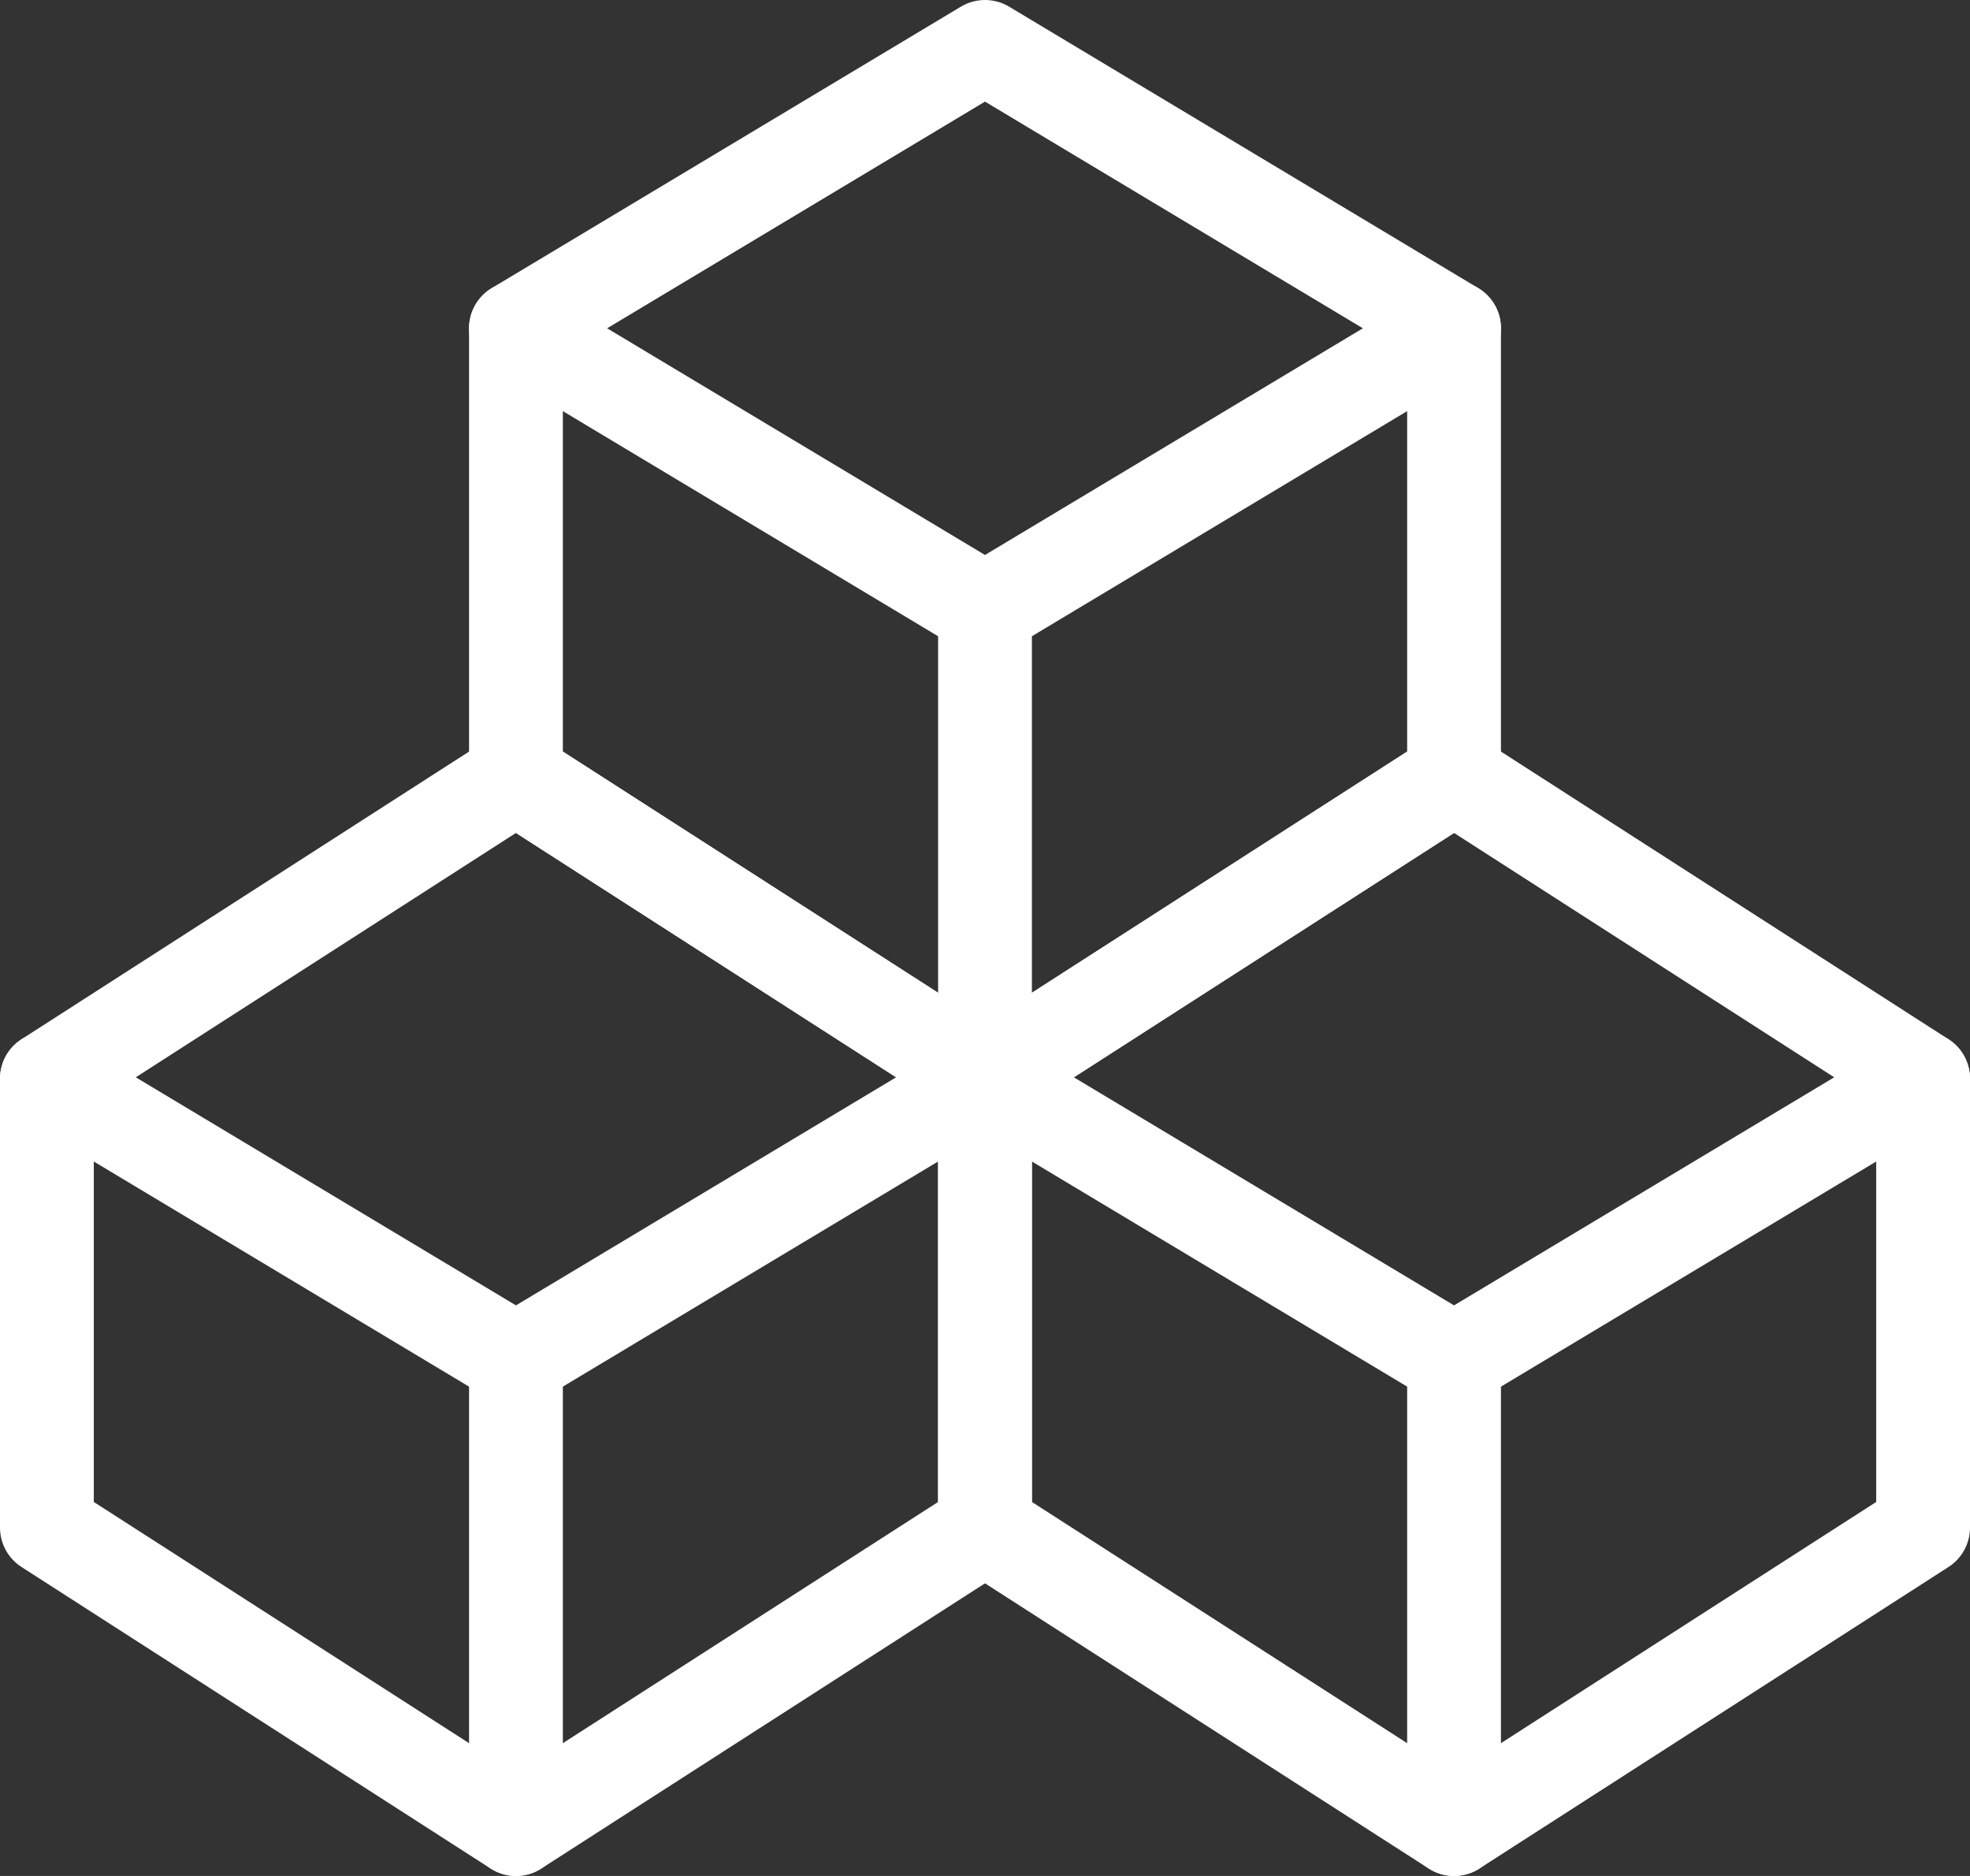 <svg id="Outline_Icons" data-name="Outline Icons" xmlns="http://www.w3.org/2000/svg" viewBox="0 0 23.52 22.4"><rect x="0" y="0" width="23.52" height="22.4" fill="#333333" stroke="none"/><defs><style>.cls-1{fill:none;stroke:#fff;stroke-linecap:round;stroke-linejoin:round;stroke-width:1.12px;}</style></defs><title>components</title><polyline class="cls-1" points="17.36 3.92 17.36 9.28 11.76 12.88 6.16 9.28 6.16 3.92"/><polygon class="cls-1" points="17.36 3.92 11.76 7.28 6.16 3.92 11.76 0.56 17.36 3.92"/><line class="cls-1" x1="11.76" y1="7.28" x2="11.76" y2="12.88"/><polyline class="cls-1" points="22.96 12.88 22.96 18.24 17.36 21.84 11.76 18.24 11.76 12.88"/><polygon class="cls-1" points="22.96 12.88 17.36 16.24 11.76 12.88 17.36 9.28 22.96 12.88"/><line class="cls-1" x1="17.36" y1="16.24" x2="17.36" y2="21.84"/><polyline class="cls-1" points="11.76 12.88 11.76 18.24 6.16 21.84 0.56 18.24 0.56 12.88"/><polygon class="cls-1" points="11.76 12.88 6.16 16.24 0.56 12.88 6.16 9.28 11.76 12.88"/><line class="cls-1" x1="6.16" y1="16.24" x2="6.16" y2="21.84"/></svg>